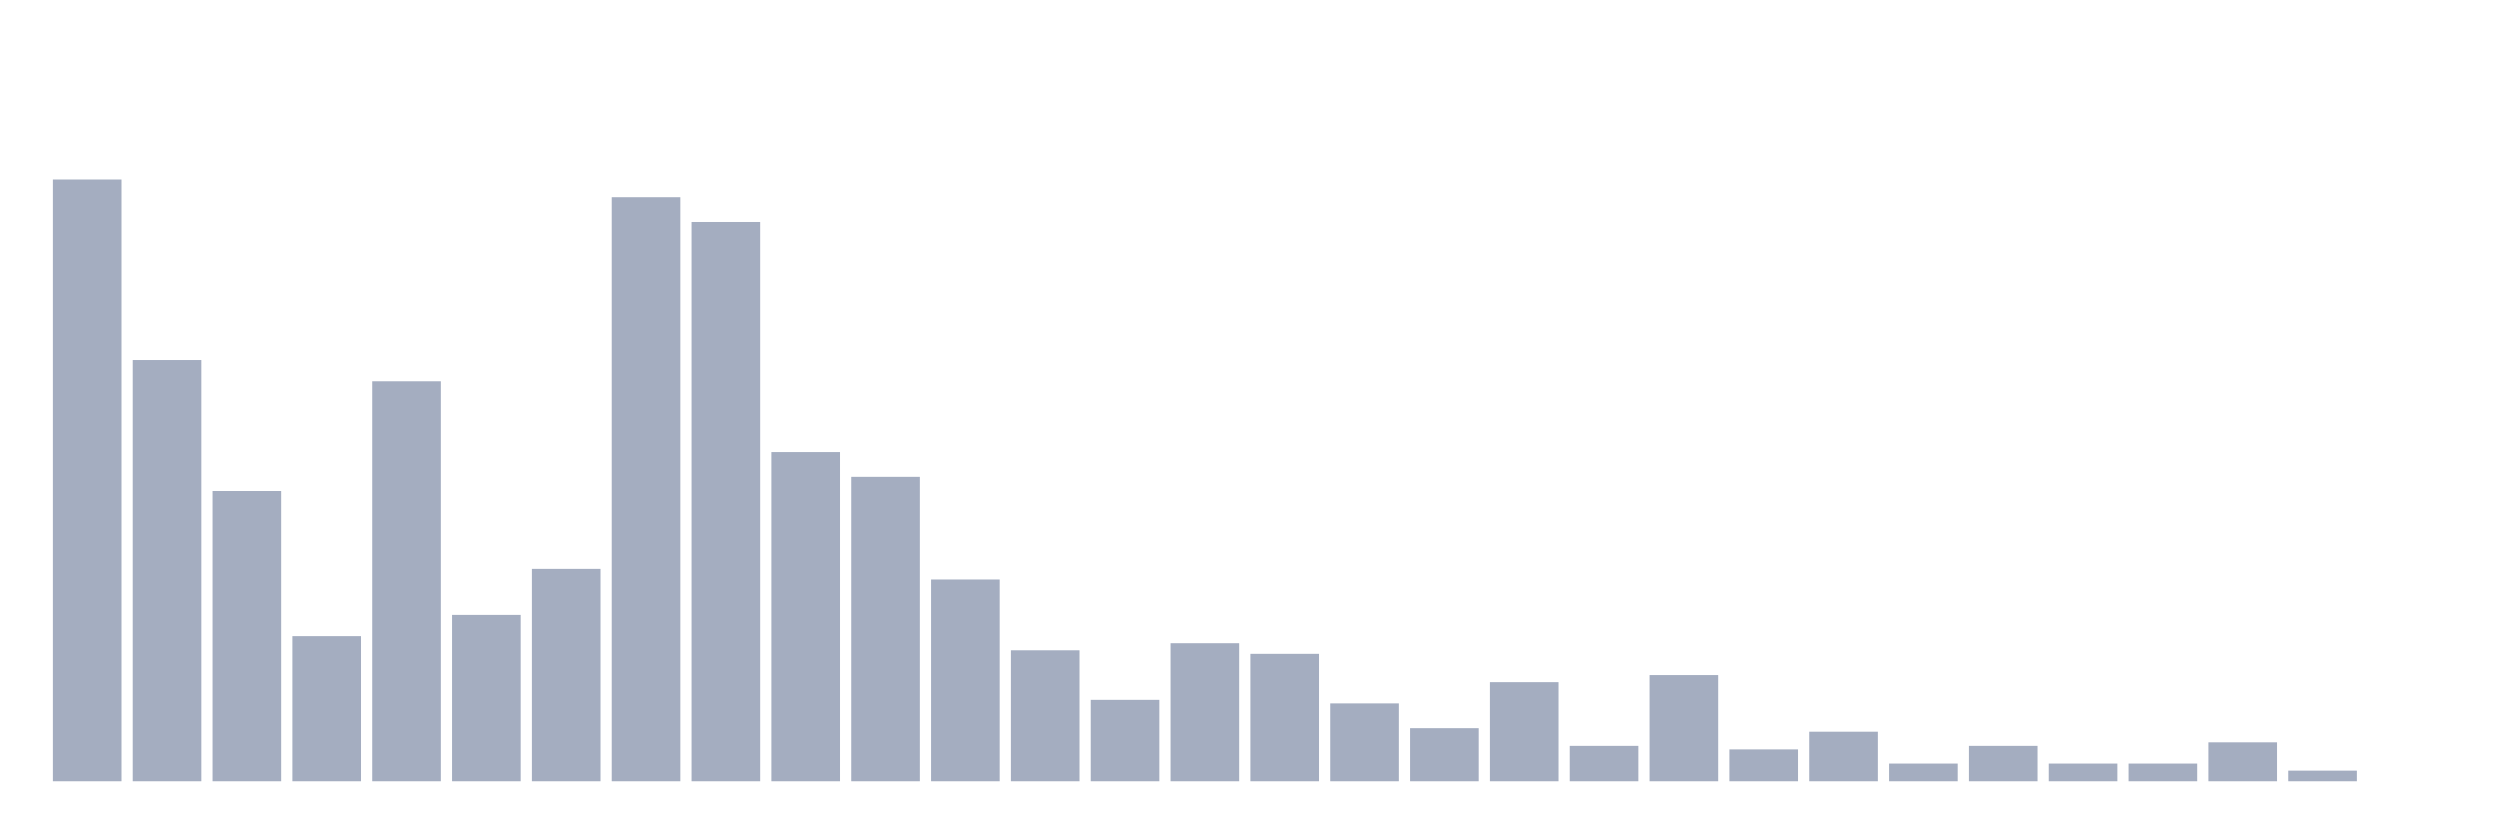 <svg xmlns="http://www.w3.org/2000/svg" viewBox="0 0 480 160"><g transform="translate(10,10)"><rect class="bar" x="0.153" width="13.175" y="24.466" height="115.534" fill="rgb(164,173,192)"></rect><rect class="bar" x="15.482" width="13.175" y="59.126" height="80.874" fill="rgb(164,173,192)"></rect><rect class="bar" x="30.81" width="13.175" y="84.272" height="55.728" fill="rgb(164,173,192)"></rect><rect class="bar" x="46.138" width="13.175" y="112.136" height="27.864" fill="rgb(164,173,192)"></rect><rect class="bar" x="61.466" width="13.175" y="63.204" height="76.796" fill="rgb(164,173,192)"></rect><rect class="bar" x="76.794" width="13.175" y="108.058" height="31.942" fill="rgb(164,173,192)"></rect><rect class="bar" x="92.123" width="13.175" y="99.223" height="40.777" fill="rgb(164,173,192)"></rect><rect class="bar" x="107.451" width="13.175" y="27.864" height="112.136" fill="rgb(164,173,192)"></rect><rect class="bar" x="122.779" width="13.175" y="32.621" height="107.379" fill="rgb(164,173,192)"></rect><rect class="bar" x="138.107" width="13.175" y="76.796" height="63.204" fill="rgb(164,173,192)"></rect><rect class="bar" x="153.436" width="13.175" y="81.553" height="58.447" fill="rgb(164,173,192)"></rect><rect class="bar" x="168.764" width="13.175" y="101.262" height="38.738" fill="rgb(164,173,192)"></rect><rect class="bar" x="184.092" width="13.175" y="114.854" height="25.146" fill="rgb(164,173,192)"></rect><rect class="bar" x="199.42" width="13.175" y="124.369" height="15.631" fill="rgb(164,173,192)"></rect><rect class="bar" x="214.748" width="13.175" y="113.495" height="26.505" fill="rgb(164,173,192)"></rect><rect class="bar" x="230.077" width="13.175" y="115.534" height="24.466" fill="rgb(164,173,192)"></rect><rect class="bar" x="245.405" width="13.175" y="125.049" height="14.951" fill="rgb(164,173,192)"></rect><rect class="bar" x="260.733" width="13.175" y="129.806" height="10.194" fill="rgb(164,173,192)"></rect><rect class="bar" x="276.061" width="13.175" y="120.971" height="19.029" fill="rgb(164,173,192)"></rect><rect class="bar" x="291.39" width="13.175" y="133.204" height="6.796" fill="rgb(164,173,192)"></rect><rect class="bar" x="306.718" width="13.175" y="119.612" height="20.388" fill="rgb(164,173,192)"></rect><rect class="bar" x="322.046" width="13.175" y="133.883" height="6.117" fill="rgb(164,173,192)"></rect><rect class="bar" x="337.374" width="13.175" y="130.485" height="9.515" fill="rgb(164,173,192)"></rect><rect class="bar" x="352.702" width="13.175" y="136.602" height="3.398" fill="rgb(164,173,192)"></rect><rect class="bar" x="368.031" width="13.175" y="133.204" height="6.796" fill="rgb(164,173,192)"></rect><rect class="bar" x="383.359" width="13.175" y="136.602" height="3.398" fill="rgb(164,173,192)"></rect><rect class="bar" x="398.687" width="13.175" y="136.602" height="3.398" fill="rgb(164,173,192)"></rect><rect class="bar" x="414.015" width="13.175" y="132.524" height="7.476" fill="rgb(164,173,192)"></rect><rect class="bar" x="429.344" width="13.175" y="137.961" height="2.039" fill="rgb(164,173,192)"></rect><rect class="bar" x="444.672" width="13.175" y="140" height="0" fill="rgb(164,173,192)"></rect></g></svg>